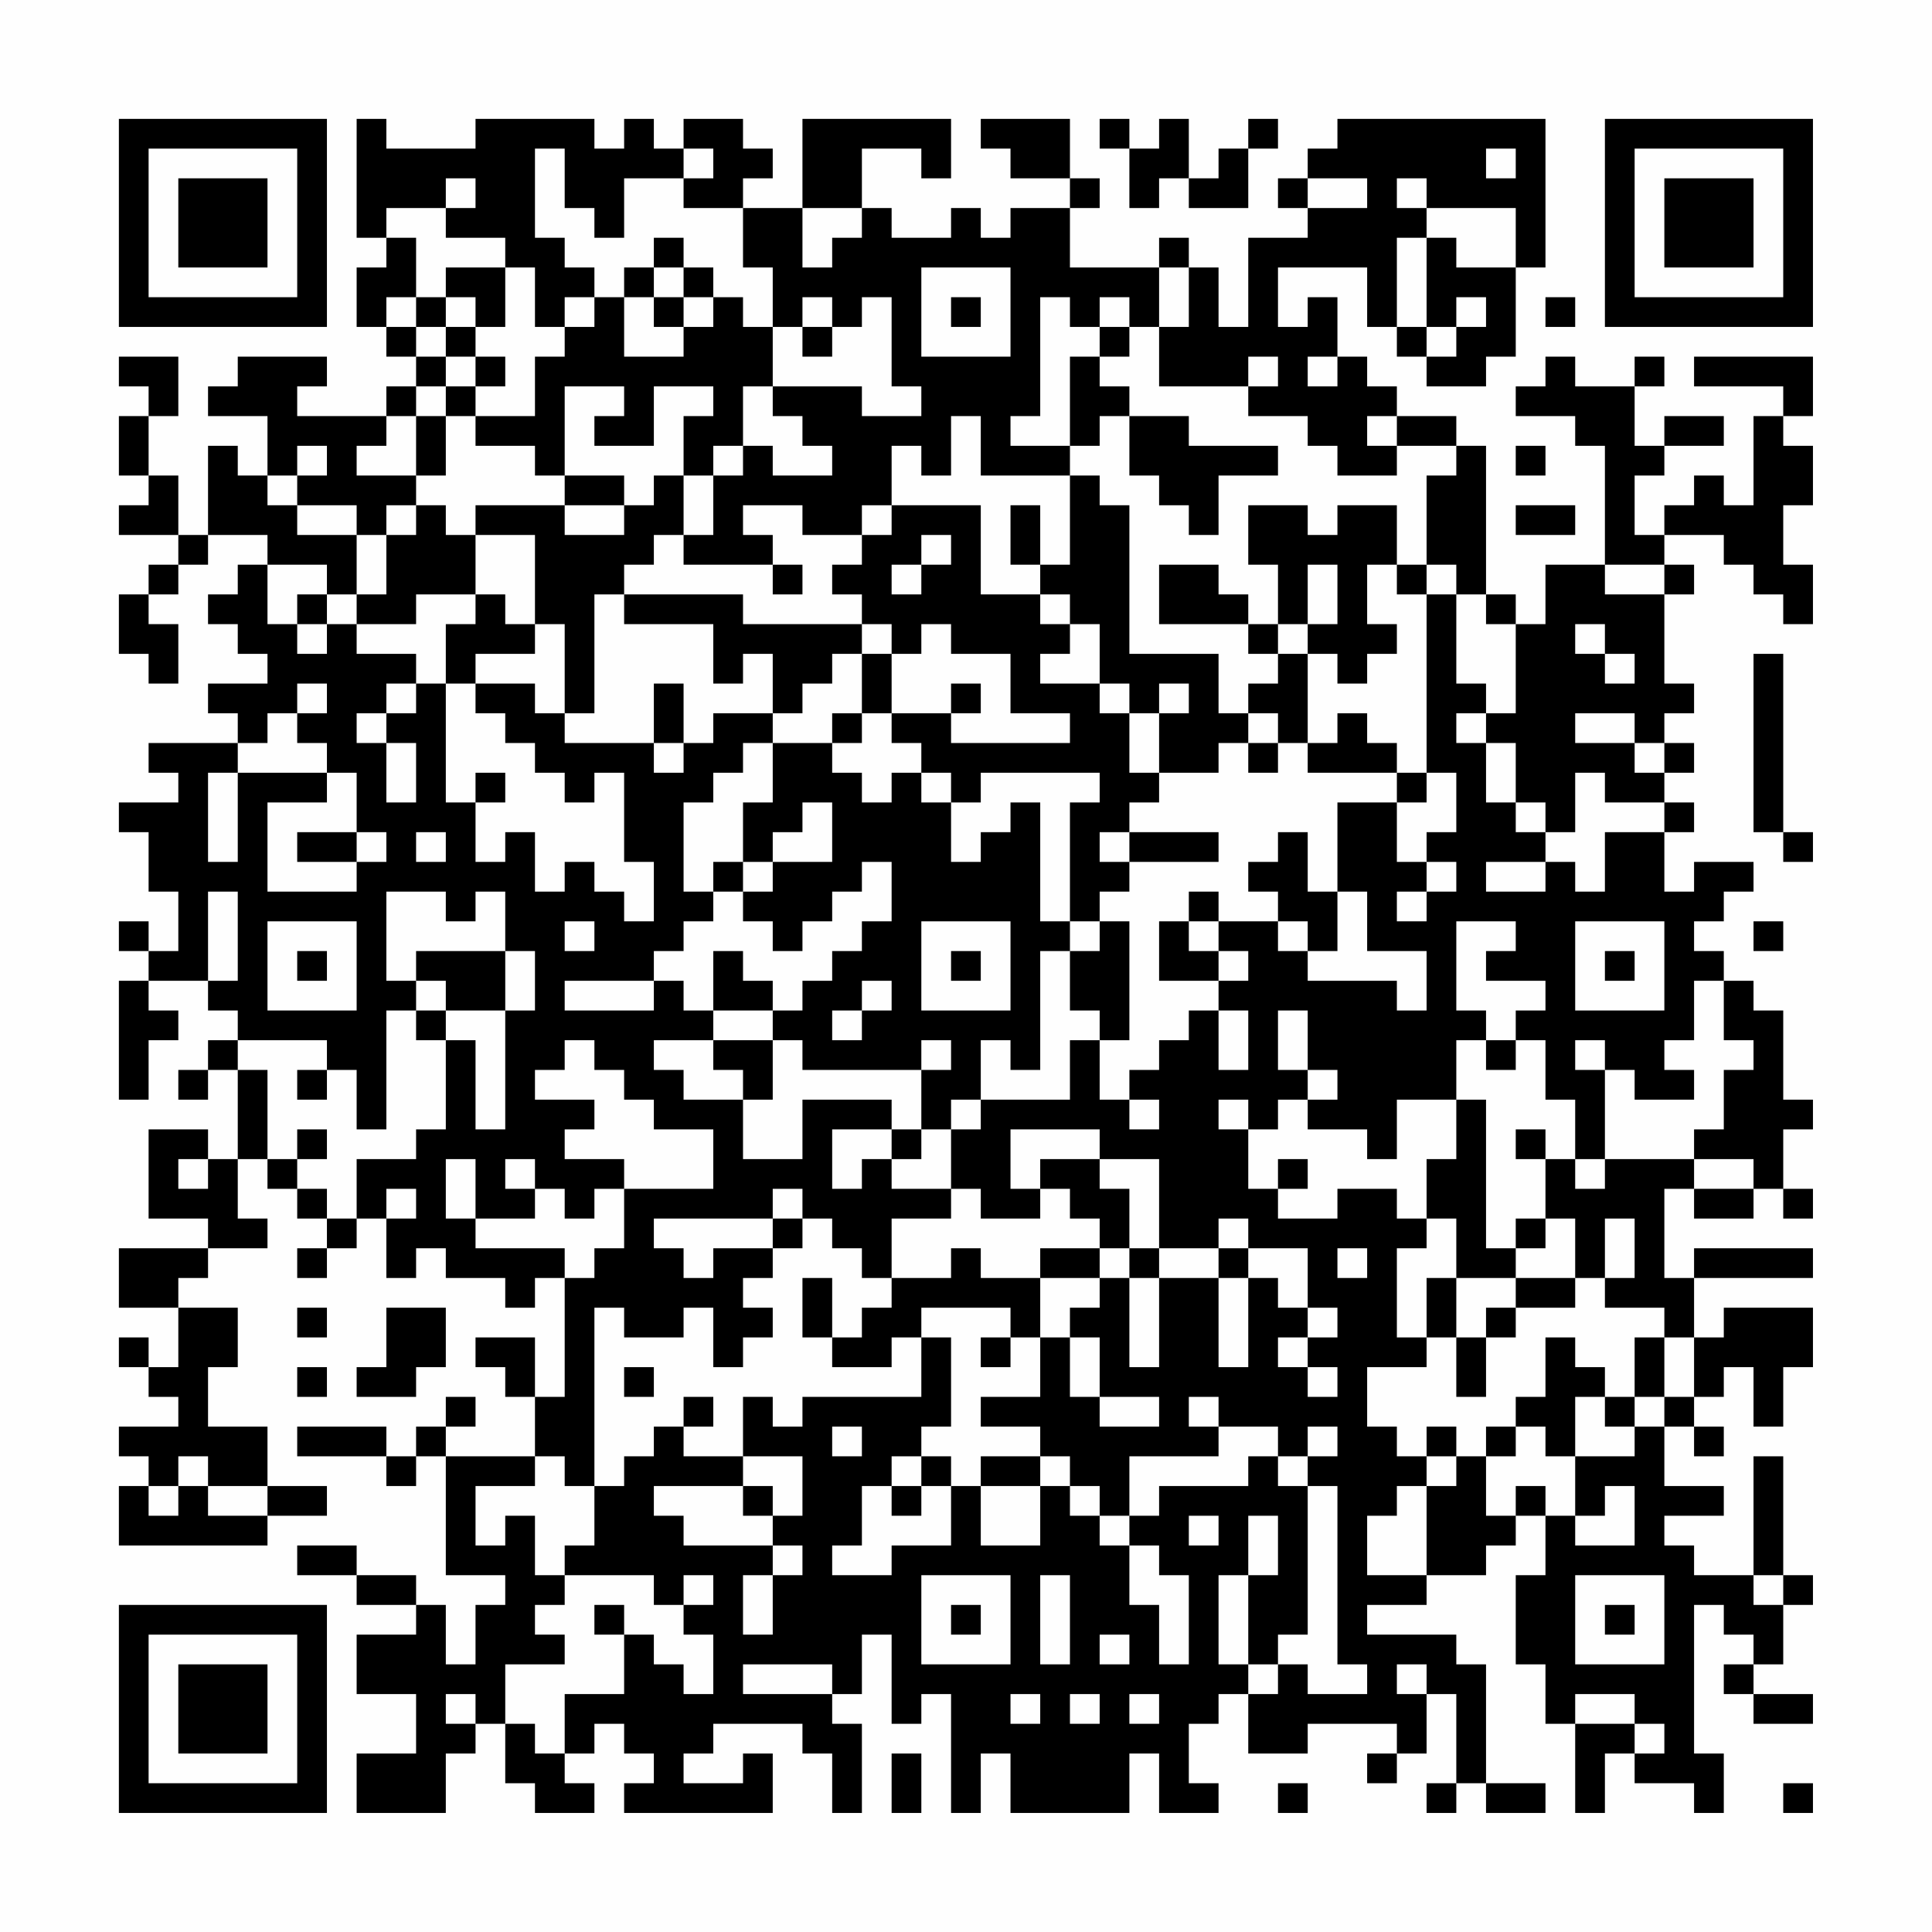 <?xml version="1.0" encoding="UTF-8"?>
<svg xmlns="http://www.w3.org/2000/svg" version="1.1" width="300" height="300" viewBox="0 0 300 300"><rect x="0" y="0" width="300" height="300" fill="#fefefe"/><g transform="scale(4.615)"><g transform="translate(4,4)"><path fill-rule="evenodd" d="M8 0L8 4L9 4L9 5L8 5L8 7L9 7L9 8L10 8L10 9L9 9L9 10L6 10L6 9L7 9L7 8L4 8L4 9L3 9L3 10L5 10L5 12L4 12L4 11L3 11L3 14L2 14L2 12L1 12L1 10L2 10L2 8L0 8L0 9L1 9L1 10L0 10L0 12L1 12L1 13L0 13L0 14L2 14L2 15L1 15L1 16L0 16L0 18L1 18L1 19L2 19L2 17L1 17L1 16L2 16L2 15L3 15L3 14L5 14L5 15L4 15L4 16L3 16L3 17L4 17L4 18L5 18L5 19L3 19L3 20L4 20L4 21L1 21L1 22L2 22L2 23L0 23L0 24L1 24L1 26L2 26L2 28L1 28L1 27L0 27L0 28L1 28L1 29L0 29L0 33L1 33L1 31L2 31L2 30L1 30L1 29L3 29L3 30L4 30L4 31L3 31L3 32L2 32L2 33L3 33L3 32L4 32L4 35L3 35L3 34L1 34L1 37L3 37L3 38L0 38L0 40L2 40L2 42L1 42L1 41L0 41L0 42L1 42L1 43L2 43L2 44L0 44L0 45L1 45L1 46L0 46L0 48L5 48L5 47L7 47L7 46L5 46L5 44L3 44L3 42L4 42L4 40L2 40L2 39L3 39L3 38L5 38L5 37L4 37L4 35L5 35L5 36L6 36L6 37L7 37L7 38L6 38L6 39L7 39L7 38L8 38L8 37L9 37L9 39L10 39L10 38L11 38L11 39L13 39L13 40L14 40L14 39L15 39L15 43L14 43L14 41L12 41L12 42L13 42L13 43L14 43L14 45L11 45L11 44L12 44L12 43L11 43L11 44L10 44L10 45L9 45L9 44L6 44L6 45L9 45L9 46L10 46L10 45L11 45L11 49L13 49L13 50L12 50L12 52L11 52L11 50L10 50L10 49L8 49L8 48L6 48L6 49L8 49L8 50L10 50L10 51L8 51L8 53L10 53L10 55L8 55L8 57L11 57L11 55L12 55L12 54L13 54L13 56L14 56L14 57L16 57L16 56L15 56L15 55L16 55L16 54L17 54L17 55L18 55L18 56L17 56L17 57L22 57L22 55L21 55L21 56L19 56L19 55L20 55L20 54L23 54L23 55L24 55L24 57L25 57L25 54L24 54L24 53L25 53L25 51L26 51L26 54L27 54L27 53L28 53L28 57L29 57L29 55L30 55L30 57L34 57L34 55L35 55L35 57L37 57L37 56L36 56L36 54L37 54L37 53L38 53L38 55L40 55L40 54L43 54L43 55L42 55L42 56L43 56L43 55L44 55L44 53L45 53L45 56L44 56L44 57L45 57L45 56L46 56L46 57L48 57L48 56L46 56L46 52L45 52L45 51L42 51L42 50L44 50L44 49L46 49L46 48L47 48L47 47L48 47L48 49L47 49L47 52L48 52L48 54L49 54L49 57L50 57L50 55L51 55L51 56L53 56L53 57L54 57L54 55L53 55L53 50L54 50L54 51L55 51L55 52L54 52L54 53L55 53L55 54L57 54L57 53L55 53L55 52L56 52L56 50L57 50L57 49L56 49L56 45L55 45L55 49L53 49L53 48L52 48L52 47L54 47L54 46L52 46L52 44L53 44L53 45L54 45L54 44L53 44L53 43L54 43L54 42L55 42L55 44L56 44L56 42L57 42L57 40L54 40L54 41L53 41L53 39L57 39L57 38L53 38L53 39L52 39L52 36L53 36L53 37L55 37L55 36L56 36L56 37L57 37L57 36L56 36L56 34L57 34L57 33L56 33L56 30L55 30L55 29L54 29L54 28L53 28L53 27L54 27L54 26L55 26L55 25L53 25L53 26L52 26L52 24L53 24L53 23L52 23L52 22L53 22L53 21L52 21L52 20L53 20L53 19L52 19L52 16L53 16L53 15L52 15L52 14L54 14L54 15L55 15L55 16L56 16L56 17L57 17L57 15L56 15L56 13L57 13L57 11L56 11L56 10L57 10L57 8L53 8L53 9L56 9L56 10L55 10L55 13L54 13L54 12L53 12L53 13L52 13L52 14L51 14L51 12L52 12L52 11L54 11L54 10L52 10L52 11L51 11L51 9L52 9L52 8L51 8L51 9L49 9L49 8L48 8L48 9L47 9L47 10L49 10L49 11L50 11L50 15L48 15L48 17L47 17L47 16L46 16L46 11L45 11L45 10L43 10L43 9L42 9L42 8L41 8L41 6L40 6L40 7L39 7L39 5L42 5L42 7L43 7L43 8L44 8L44 9L46 9L46 8L47 8L47 5L48 5L48 0L41 0L41 1L40 1L40 2L39 2L39 3L40 3L40 4L38 4L38 7L37 7L37 5L36 5L36 4L35 4L35 5L32 5L32 3L33 3L33 2L32 2L32 0L29 0L29 1L30 1L30 2L32 2L32 3L30 3L30 4L29 4L29 3L28 3L28 4L26 4L26 3L25 3L25 1L27 1L27 2L28 2L28 0L23 0L23 3L21 3L21 2L22 2L22 1L21 1L21 0L19 0L19 1L18 1L18 0L17 0L17 1L16 1L16 0L12 0L12 1L9 1L9 0ZM33 0L33 1L34 1L34 3L35 3L35 2L36 2L36 3L38 3L38 1L39 1L39 0L38 0L38 1L37 1L37 2L36 2L36 0L35 0L35 1L34 1L34 0ZM14 1L14 4L15 4L15 5L16 5L16 6L15 6L15 7L14 7L14 5L13 5L13 4L11 4L11 3L12 3L12 2L11 2L11 3L9 3L9 4L10 4L10 6L9 6L9 7L10 7L10 8L11 8L11 9L10 9L10 10L9 10L9 11L8 11L8 12L10 12L10 13L9 13L9 14L8 14L8 13L6 13L6 12L7 12L7 11L6 11L6 12L5 12L5 13L6 13L6 14L8 14L8 16L7 16L7 15L5 15L5 17L6 17L6 18L7 18L7 17L8 17L8 18L10 18L10 19L9 19L9 20L8 20L8 21L9 21L9 23L10 23L10 21L9 21L9 20L10 20L10 19L11 19L11 23L12 23L12 25L13 25L13 24L14 24L14 26L15 26L15 25L16 25L16 26L17 26L17 27L18 27L18 25L17 25L17 22L16 22L16 23L15 23L15 22L14 22L14 21L13 21L13 20L12 20L12 19L14 19L14 20L15 20L15 21L18 21L18 22L19 22L19 21L20 21L20 20L22 20L22 21L21 21L21 22L20 22L20 23L19 23L19 26L20 26L20 27L19 27L19 28L18 28L18 29L15 29L15 30L18 30L18 29L19 29L19 30L20 30L20 31L18 31L18 32L19 32L19 33L21 33L21 35L23 35L23 33L26 33L26 34L24 34L24 36L25 36L25 35L26 35L26 36L28 36L28 37L26 37L26 39L25 39L25 38L24 38L24 37L23 37L23 36L22 36L22 37L18 37L18 38L19 38L19 39L20 39L20 38L22 38L22 39L21 39L21 40L22 40L22 41L21 41L21 42L20 42L20 40L19 40L19 41L17 41L17 40L16 40L16 46L15 46L15 45L14 45L14 46L12 46L12 48L13 48L13 47L14 47L14 49L15 49L15 50L14 50L14 51L15 51L15 52L13 52L13 54L14 54L14 55L15 55L15 53L17 53L17 51L18 51L18 52L19 52L19 53L20 53L20 51L19 51L19 50L20 50L20 49L19 49L19 50L18 50L18 49L15 49L15 48L16 48L16 46L17 46L17 45L18 45L18 44L19 44L19 45L21 45L21 46L18 46L18 47L19 47L19 48L22 48L22 49L21 49L21 51L22 51L22 49L23 49L23 48L22 48L22 47L23 47L23 45L21 45L21 43L22 43L22 44L23 44L23 43L27 43L27 41L28 41L28 44L27 44L27 45L26 45L26 46L25 46L25 48L24 48L24 49L26 49L26 48L28 48L28 46L29 46L29 48L31 48L31 46L32 46L32 47L33 47L33 48L34 48L34 50L35 50L35 52L36 52L36 49L35 49L35 48L34 48L34 47L35 47L35 46L38 46L38 45L39 45L39 46L40 46L40 51L39 51L39 52L38 52L38 49L39 49L39 47L38 47L38 49L37 49L37 52L38 52L38 53L39 53L39 52L40 52L40 53L42 53L42 52L41 52L41 46L40 46L40 45L41 45L41 44L40 44L40 45L39 45L39 44L37 44L37 43L36 43L36 44L37 44L37 45L34 45L34 47L33 47L33 46L32 46L32 45L31 45L31 44L29 44L29 43L31 43L31 41L32 41L32 43L33 43L33 44L35 44L35 43L33 43L33 41L32 41L32 40L33 40L33 39L34 39L34 42L35 42L35 39L37 39L37 42L38 42L38 39L39 39L39 40L40 40L40 41L39 41L39 42L40 42L40 43L41 43L41 42L40 42L40 41L41 41L41 40L40 40L40 38L38 38L38 37L37 37L37 38L35 38L35 35L33 35L33 34L30 34L30 36L31 36L31 37L29 37L29 36L28 36L28 34L29 34L29 33L32 33L32 31L33 31L33 33L34 33L34 34L35 34L35 33L34 33L34 32L35 32L35 31L36 31L36 30L37 30L37 32L38 32L38 30L37 30L37 29L38 29L38 28L37 28L37 27L39 27L39 28L40 28L40 29L43 29L43 30L44 30L44 28L42 28L42 26L41 26L41 23L43 23L43 25L44 25L44 26L43 26L43 27L44 27L44 26L45 26L45 25L44 25L44 24L45 24L45 22L44 22L44 16L45 16L45 19L46 19L46 20L45 20L45 21L46 21L46 23L47 23L47 24L48 24L48 25L46 25L46 26L48 26L48 25L49 25L49 26L50 26L50 24L52 24L52 23L50 23L50 22L49 22L49 24L48 24L48 23L47 23L47 21L46 21L46 20L47 20L47 17L46 17L46 16L45 16L45 15L44 15L44 12L45 12L45 11L43 11L43 10L42 10L42 11L43 11L43 12L41 12L41 11L40 11L40 10L38 10L38 9L39 9L39 8L38 8L38 9L35 9L35 7L36 7L36 5L35 5L35 7L34 7L34 6L33 6L33 7L32 7L32 6L31 6L31 10L30 10L30 11L32 11L32 12L29 12L29 10L28 10L28 12L27 12L27 11L26 11L26 13L25 13L25 14L23 14L23 13L21 13L21 14L22 14L22 15L19 15L19 14L20 14L20 12L21 12L21 11L22 11L22 12L24 12L24 11L23 11L23 10L22 10L22 9L25 9L25 10L27 10L27 9L26 9L26 6L25 6L25 7L24 7L24 6L23 6L23 7L22 7L22 5L21 5L21 3L19 3L19 2L20 2L20 1L19 1L19 2L17 2L17 4L16 4L16 3L15 3L15 1ZM46 1L46 2L47 2L47 1ZM40 2L40 3L42 3L42 2ZM43 2L43 3L44 3L44 4L43 4L43 7L44 7L44 8L45 8L45 7L46 7L46 6L45 6L45 7L44 7L44 4L45 4L45 5L47 5L47 3L44 3L44 2ZM23 3L23 5L24 5L24 4L25 4L25 3ZM18 4L18 5L17 5L17 6L16 6L16 7L15 7L15 8L14 8L14 10L12 10L12 9L13 9L13 8L12 8L12 7L13 7L13 5L11 5L11 6L10 6L10 7L11 7L11 8L12 8L12 9L11 9L11 10L10 10L10 12L11 12L11 10L12 10L12 11L14 11L14 12L15 12L15 13L12 13L12 14L11 14L11 13L10 13L10 14L9 14L9 16L8 16L8 17L10 17L10 16L12 16L12 17L11 17L11 19L12 19L12 18L14 18L14 17L15 17L15 20L16 20L16 16L17 16L17 17L20 17L20 19L21 19L21 18L22 18L22 20L23 20L23 19L24 19L24 18L25 18L25 20L24 20L24 21L22 21L22 23L21 23L21 25L20 25L20 26L21 26L21 27L22 27L22 28L23 28L23 27L24 27L24 26L25 26L25 25L26 25L26 27L25 27L25 28L24 28L24 29L23 29L23 30L22 30L22 29L21 29L21 28L20 28L20 30L22 30L22 31L20 31L20 32L21 32L21 33L22 33L22 31L23 31L23 32L27 32L27 34L26 34L26 35L27 35L27 34L28 34L28 33L29 33L29 31L30 31L30 32L31 32L31 28L32 28L32 30L33 30L33 31L34 31L34 27L33 27L33 26L34 26L34 25L37 25L37 24L34 24L34 23L35 23L35 22L37 22L37 21L38 21L38 22L39 22L39 21L40 21L40 22L43 22L43 23L44 23L44 22L43 22L43 21L42 21L42 20L41 20L41 21L40 21L40 18L41 18L41 19L42 19L42 18L43 18L43 17L42 17L42 15L43 15L43 16L44 16L44 15L43 15L43 13L41 13L41 14L40 14L40 13L38 13L38 15L39 15L39 17L38 17L38 16L37 16L37 15L35 15L35 17L38 17L38 18L39 18L39 19L38 19L38 20L37 20L37 18L34 18L34 13L33 13L33 12L32 12L32 15L31 15L31 13L30 13L30 15L31 15L31 16L29 16L29 13L26 13L26 14L25 14L25 15L24 15L24 16L25 16L25 17L21 17L21 16L17 16L17 15L18 15L18 14L19 14L19 12L20 12L20 11L21 11L21 9L22 9L22 7L21 7L21 6L20 6L20 5L19 5L19 4ZM18 5L18 6L17 6L17 8L19 8L19 7L20 7L20 6L19 6L19 5ZM27 5L27 8L30 8L30 5ZM11 6L11 7L12 7L12 6ZM18 6L18 7L19 7L19 6ZM28 6L28 7L29 7L29 6ZM48 6L48 7L49 7L49 6ZM23 7L23 8L24 8L24 7ZM33 7L33 8L32 8L32 11L33 11L33 10L34 10L34 12L35 12L35 13L36 13L36 14L37 14L37 12L39 12L39 11L36 11L36 10L34 10L34 9L33 9L33 8L34 8L34 7ZM40 8L40 9L41 9L41 8ZM15 9L15 12L17 12L17 13L15 13L15 14L17 14L17 13L18 13L18 12L19 12L19 10L20 10L20 9L18 9L18 11L16 11L16 10L17 10L17 9ZM47 11L47 12L48 12L48 11ZM47 13L47 14L49 14L49 13ZM12 14L12 16L13 16L13 17L14 17L14 14ZM27 14L27 15L26 15L26 16L27 16L27 15L28 15L28 14ZM22 15L22 16L23 16L23 15ZM40 15L40 17L39 17L39 18L40 18L40 17L41 17L41 15ZM50 15L50 16L52 16L52 15ZM6 16L6 17L7 17L7 16ZM31 16L31 17L32 17L32 18L31 18L31 19L33 19L33 20L34 20L34 22L35 22L35 20L36 20L36 19L35 19L35 20L34 20L34 19L33 19L33 17L32 17L32 16ZM25 17L25 18L26 18L26 20L25 20L25 21L24 21L24 22L25 22L25 23L26 23L26 22L27 22L27 23L28 23L28 25L29 25L29 24L30 24L30 23L31 23L31 27L32 27L32 28L33 28L33 27L32 27L32 23L33 23L33 22L29 22L29 23L28 23L28 22L27 22L27 21L26 21L26 20L28 20L28 21L32 21L32 20L30 20L30 18L28 18L28 17L27 17L27 18L26 18L26 17ZM49 17L49 18L50 18L50 19L51 19L51 18L50 18L50 17ZM55 18L55 24L56 24L56 25L57 25L57 24L56 24L56 18ZM6 19L6 20L5 20L5 21L4 21L4 22L3 22L3 25L4 25L4 22L7 22L7 23L5 23L5 26L8 26L8 25L9 25L9 24L8 24L8 22L7 22L7 21L6 21L6 20L7 20L7 19ZM18 19L18 21L19 21L19 19ZM28 19L28 20L29 20L29 19ZM38 20L38 21L39 21L39 20ZM49 20L49 21L51 21L51 22L52 22L52 21L51 21L51 20ZM12 22L12 23L13 23L13 22ZM23 23L23 24L22 24L22 25L21 25L21 26L22 26L22 25L24 25L24 23ZM6 24L6 25L8 25L8 24ZM10 24L10 25L11 25L11 24ZM33 24L33 25L34 25L34 24ZM39 24L39 25L38 25L38 26L39 26L39 27L40 27L40 28L41 28L41 26L40 26L40 24ZM3 26L3 29L4 29L4 26ZM9 26L9 29L10 29L10 30L9 30L9 34L8 34L8 32L7 32L7 31L4 31L4 32L5 32L5 35L6 35L6 36L7 36L7 37L8 37L8 35L10 35L10 34L11 34L11 31L12 31L12 34L13 34L13 30L14 30L14 28L13 28L13 26L12 26L12 27L11 27L11 26ZM36 26L36 27L35 27L35 29L37 29L37 28L36 28L36 27L37 27L37 26ZM5 27L5 30L8 30L8 27ZM15 27L15 28L16 28L16 27ZM27 27L27 30L30 30L30 27ZM45 27L45 30L46 30L46 31L45 31L45 33L43 33L43 35L42 35L42 34L40 34L40 33L41 33L41 32L40 32L40 30L39 30L39 32L40 32L40 33L39 33L39 34L38 34L38 33L37 33L37 34L38 34L38 36L39 36L39 37L41 37L41 36L43 36L43 37L44 37L44 38L43 38L43 41L44 41L44 42L42 42L42 44L43 44L43 45L44 45L44 46L43 46L43 47L42 47L42 49L44 49L44 46L45 46L45 45L46 45L46 47L47 47L47 46L48 46L48 47L49 47L49 48L51 48L51 46L50 46L50 47L49 47L49 45L51 45L51 44L52 44L52 43L53 43L53 41L52 41L52 40L50 40L50 39L51 39L51 37L50 37L50 39L49 39L49 37L48 37L48 35L49 35L49 36L50 36L50 35L53 35L53 36L55 36L55 35L53 35L53 34L54 34L54 32L55 32L55 31L54 31L54 29L53 29L53 31L52 31L52 32L53 32L53 33L51 33L51 32L50 32L50 31L49 31L49 32L50 32L50 35L49 35L49 33L48 33L48 31L47 31L47 30L48 30L48 29L46 29L46 28L47 28L47 27ZM49 27L49 30L52 30L52 27ZM55 27L55 28L56 28L56 27ZM6 28L6 29L7 29L7 28ZM10 28L10 29L11 29L11 30L10 30L10 31L11 31L11 30L13 30L13 28ZM28 28L28 29L29 29L29 28ZM50 28L50 29L51 29L51 28ZM25 29L25 30L24 30L24 31L25 31L25 30L26 30L26 29ZM15 31L15 32L14 32L14 33L16 33L16 34L15 34L15 35L17 35L17 36L16 36L16 37L15 37L15 36L14 36L14 35L13 35L13 36L14 36L14 37L12 37L12 35L11 35L11 37L12 37L12 38L15 38L15 39L16 39L16 38L17 38L17 36L20 36L20 34L18 34L18 33L17 33L17 32L16 32L16 31ZM27 31L27 32L28 32L28 31ZM46 31L46 32L47 32L47 31ZM6 32L6 33L7 33L7 32ZM45 33L45 35L44 35L44 37L45 37L45 39L44 39L44 41L45 41L45 43L46 43L46 41L47 41L47 40L49 40L49 39L47 39L47 38L48 38L48 37L47 37L47 38L46 38L46 33ZM6 34L6 35L7 35L7 34ZM47 34L47 35L48 35L48 34ZM2 35L2 36L3 36L3 35ZM31 35L31 36L32 36L32 37L33 37L33 38L31 38L31 39L29 39L29 38L28 38L28 39L26 39L26 40L25 40L25 41L24 41L24 39L23 39L23 41L24 41L24 42L26 42L26 41L27 41L27 40L30 40L30 41L29 41L29 42L30 42L30 41L31 41L31 39L33 39L33 38L34 38L34 39L35 39L35 38L34 38L34 36L33 36L33 35ZM39 35L39 36L40 36L40 35ZM9 36L9 37L10 37L10 36ZM22 37L22 38L23 38L23 37ZM37 38L37 39L38 39L38 38ZM41 38L41 39L42 39L42 38ZM45 39L45 41L46 41L46 40L47 40L47 39ZM6 40L6 41L7 41L7 40ZM9 40L9 42L8 42L8 43L10 43L10 42L11 42L11 40ZM48 41L48 43L47 43L47 44L46 44L46 45L47 45L47 44L48 44L48 45L49 45L49 43L50 43L50 44L51 44L51 43L52 43L52 41L51 41L51 43L50 43L50 42L49 42L49 41ZM6 42L6 43L7 43L7 42ZM17 42L17 43L18 43L18 42ZM19 43L19 44L20 44L20 43ZM24 44L24 45L25 45L25 44ZM44 44L44 45L45 45L45 44ZM2 45L2 46L1 46L1 47L2 47L2 46L3 46L3 47L5 47L5 46L3 46L3 45ZM27 45L27 46L26 46L26 47L27 47L27 46L28 46L28 45ZM29 45L29 46L31 46L31 45ZM21 46L21 47L22 47L22 46ZM36 47L36 48L37 48L37 47ZM27 49L27 52L30 52L30 49ZM31 49L31 52L32 52L32 49ZM49 49L49 52L52 52L52 49ZM55 49L55 50L56 50L56 49ZM16 50L16 51L17 51L17 50ZM28 50L28 51L29 51L29 50ZM50 50L50 51L51 51L51 50ZM33 51L33 52L34 52L34 51ZM21 52L21 53L24 53L24 52ZM43 52L43 53L44 53L44 52ZM11 53L11 54L12 54L12 53ZM30 53L30 54L31 54L31 53ZM32 53L32 54L33 54L33 53ZM34 53L34 54L35 54L35 53ZM49 53L49 54L51 54L51 55L52 55L52 54L51 54L51 53ZM26 55L26 57L27 57L27 55ZM39 56L39 57L40 57L40 56ZM56 56L56 57L57 57L57 56ZM0 0L0 7L7 7L7 0ZM1 1L1 6L6 6L6 1ZM2 2L2 5L5 5L5 2ZM50 0L50 7L57 7L57 0ZM51 1L51 6L56 6L56 1ZM52 2L52 5L55 5L55 2ZM0 50L0 57L7 57L7 50ZM1 51L1 56L6 56L6 51ZM2 52L2 55L5 55L5 52Z" fill="#000000"/></g></g></svg>
